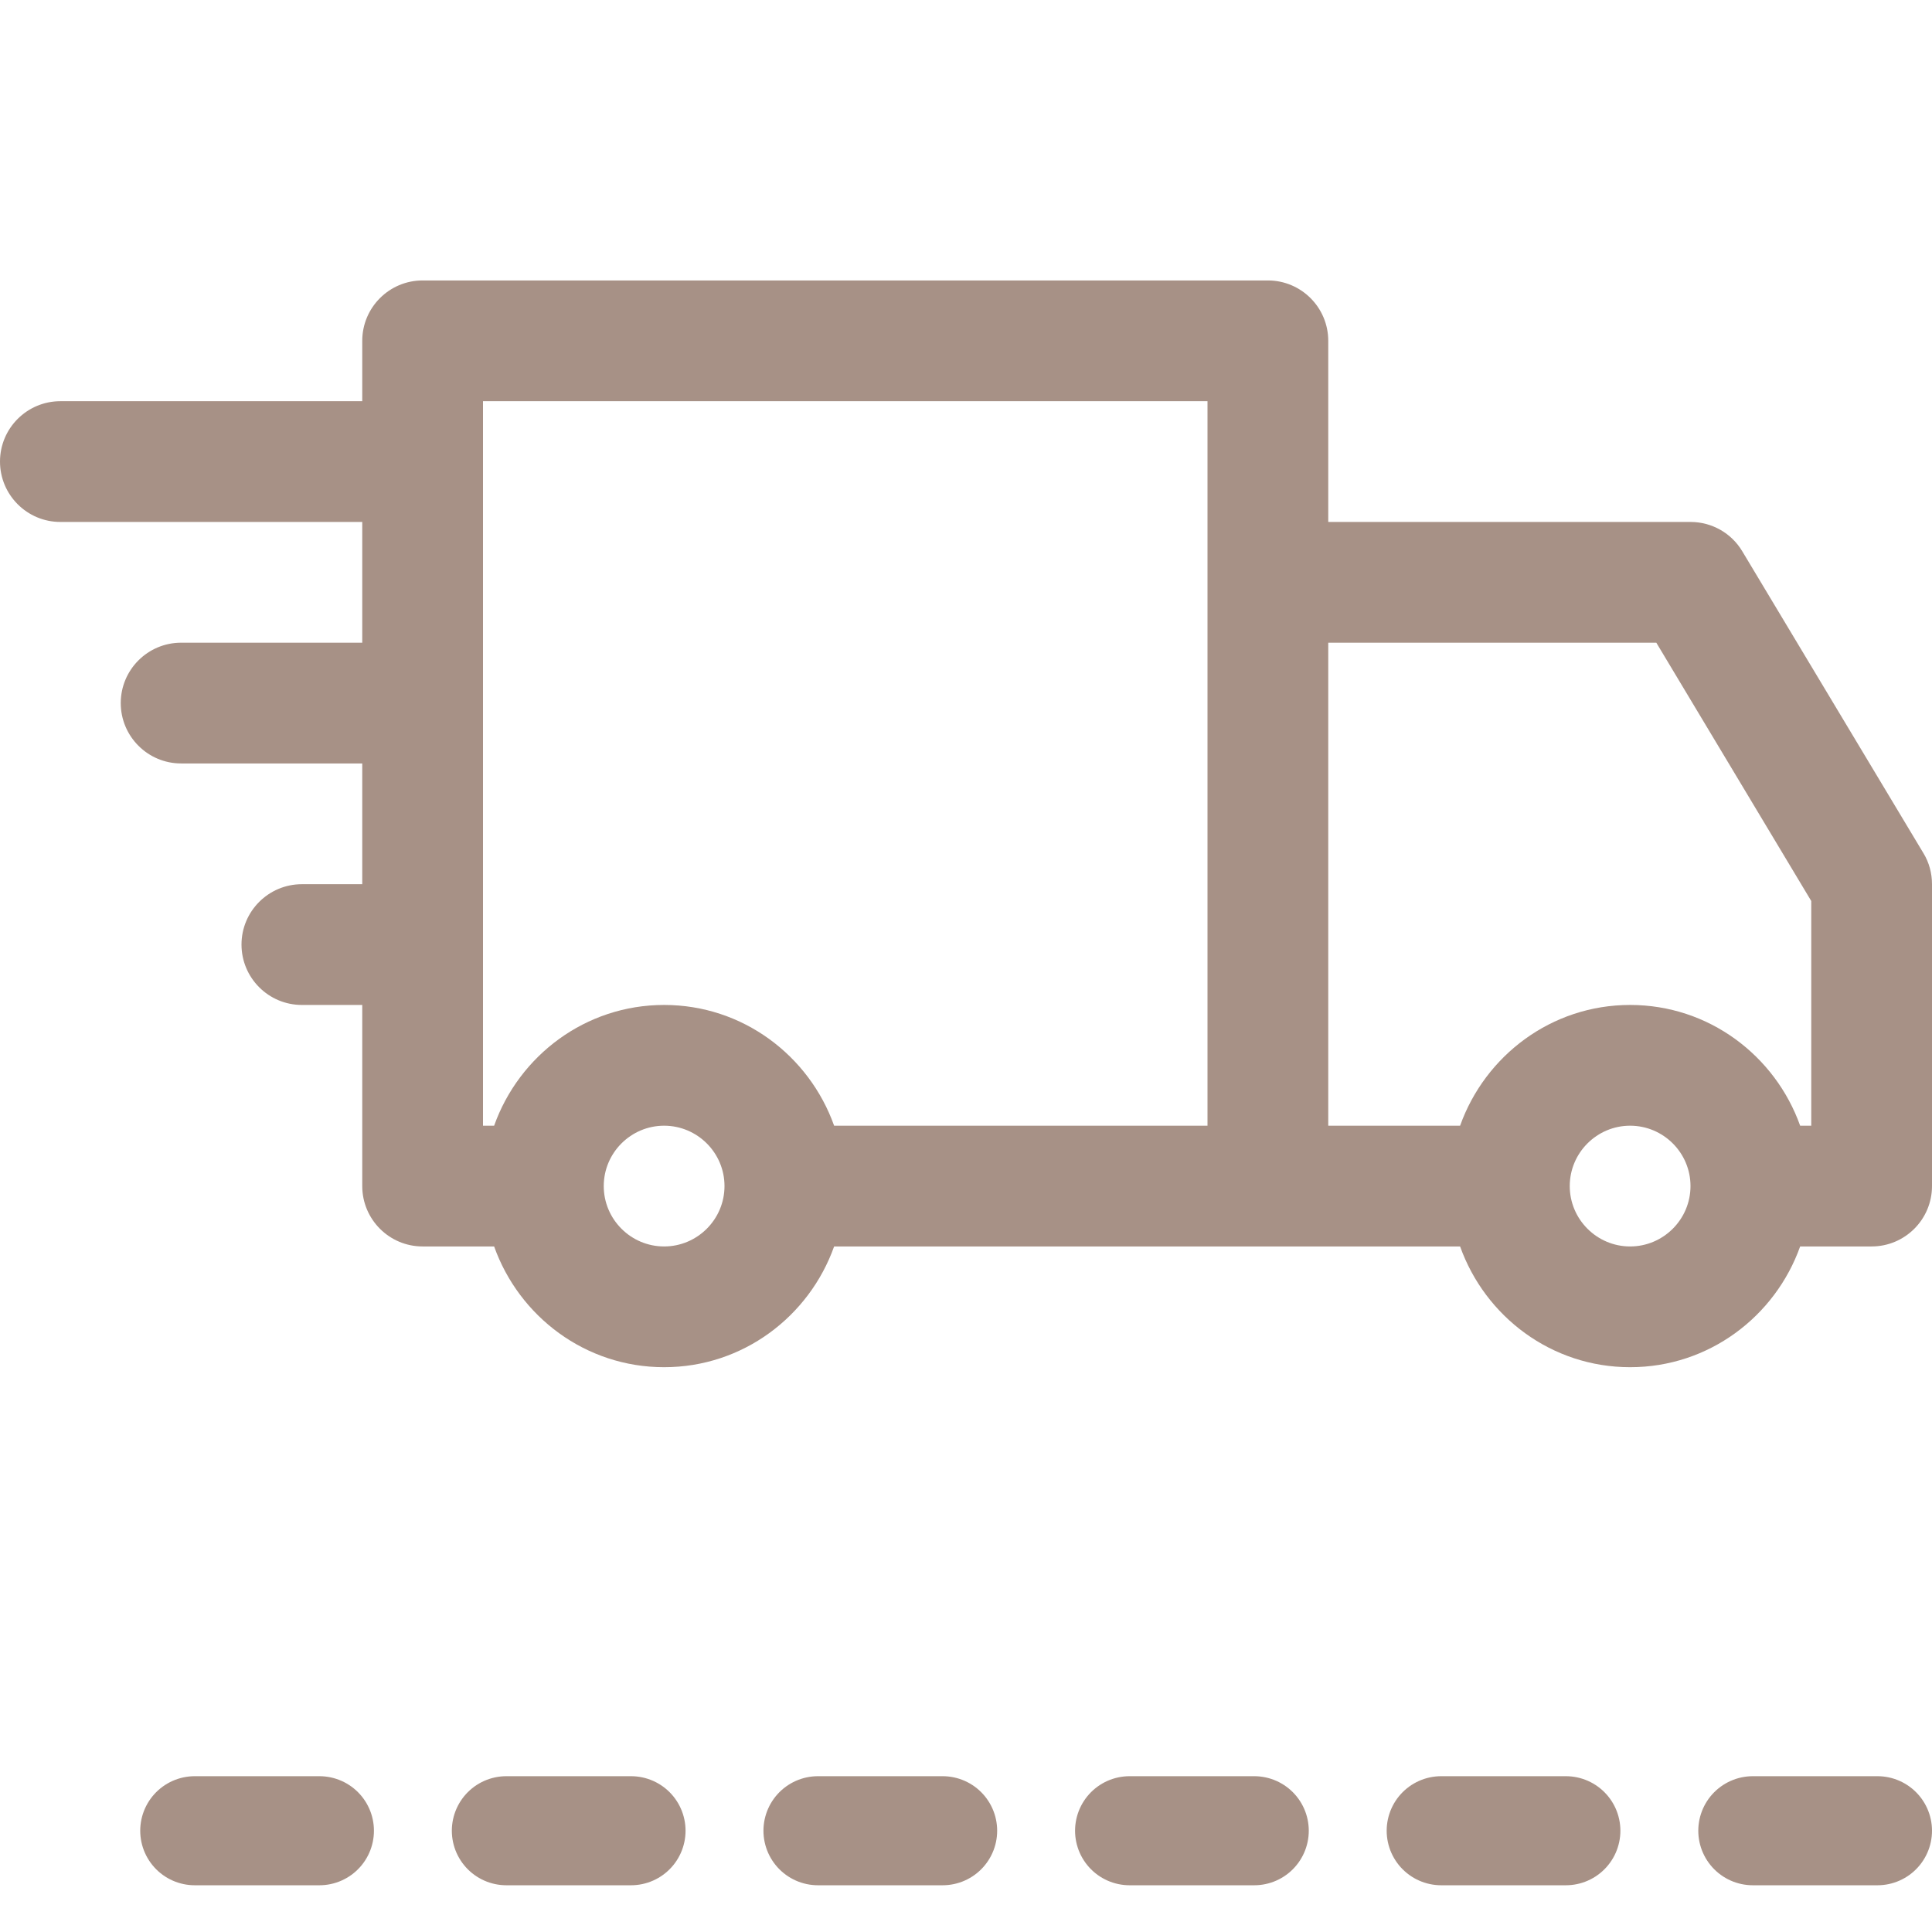 <svg width="62" height="62" viewBox="0 0 62 62" fill="none" xmlns="http://www.w3.org/2000/svg">
<path d="M61.725 27.379L55.912 17.692C55.564 17.107 54.932 16.75 54.25 16.75H42.625V10.938C42.625 9.868 41.757 9 40.688 9H13.562C12.493 9 11.625 9.868 11.625 10.938V12.875H1.938C0.868 12.875 0 13.743 0 14.812C0 15.882 0.868 16.75 1.938 16.75H11.625V20.625H5.812C4.743 20.625 3.875 21.493 3.875 22.562C3.875 23.632 4.743 24.5 5.812 24.5H11.625V28.375H9.688C8.618 28.375 7.75 29.243 7.75 30.312C7.75 31.382 8.618 32.25 9.688 32.25H11.625V38.062C11.625 39.132 12.493 40 13.562 40H15.857C16.659 42.251 18.79 43.875 21.312 43.875C23.835 43.875 25.966 42.251 26.768 40H40.688H46.856C47.659 42.251 49.79 43.875 52.312 43.875C54.835 43.875 56.966 42.251 57.769 40H60.062C61.132 40 62 39.132 62 38.062V28.375C62 28.022 61.907 27.677 61.725 27.379ZM21.312 40C20.247 40 19.375 39.132 19.375 38.062C19.375 36.993 20.247 36.125 21.312 36.125C22.378 36.125 23.25 36.993 23.25 38.062C23.25 39.132 22.378 40 21.312 40ZM38.75 36.125H26.768C25.966 33.874 23.835 32.25 21.312 32.25C18.79 32.25 16.659 33.874 15.857 36.125H15.5V12.875H38.75V36.125ZM52.312 40C51.247 40 50.375 39.132 50.375 38.062C50.375 36.993 51.247 36.125 52.312 36.125C53.378 36.125 54.25 36.993 54.25 38.062C54.25 39.132 53.378 40 52.312 40ZM58.125 36.125H57.769C56.966 33.874 54.835 32.25 52.312 32.25C49.79 32.25 47.659 33.874 46.856 36.125H42.625V20.625H53.153L58.125 28.914V36.125Z" fill="#A79186"/>
<line x1="60.25" y1="58.75" x2="1.75" y2="58.75" stroke="#A79186" stroke-width="3.5" stroke-linecap="round" stroke-dasharray="4 6"/>
</svg>
